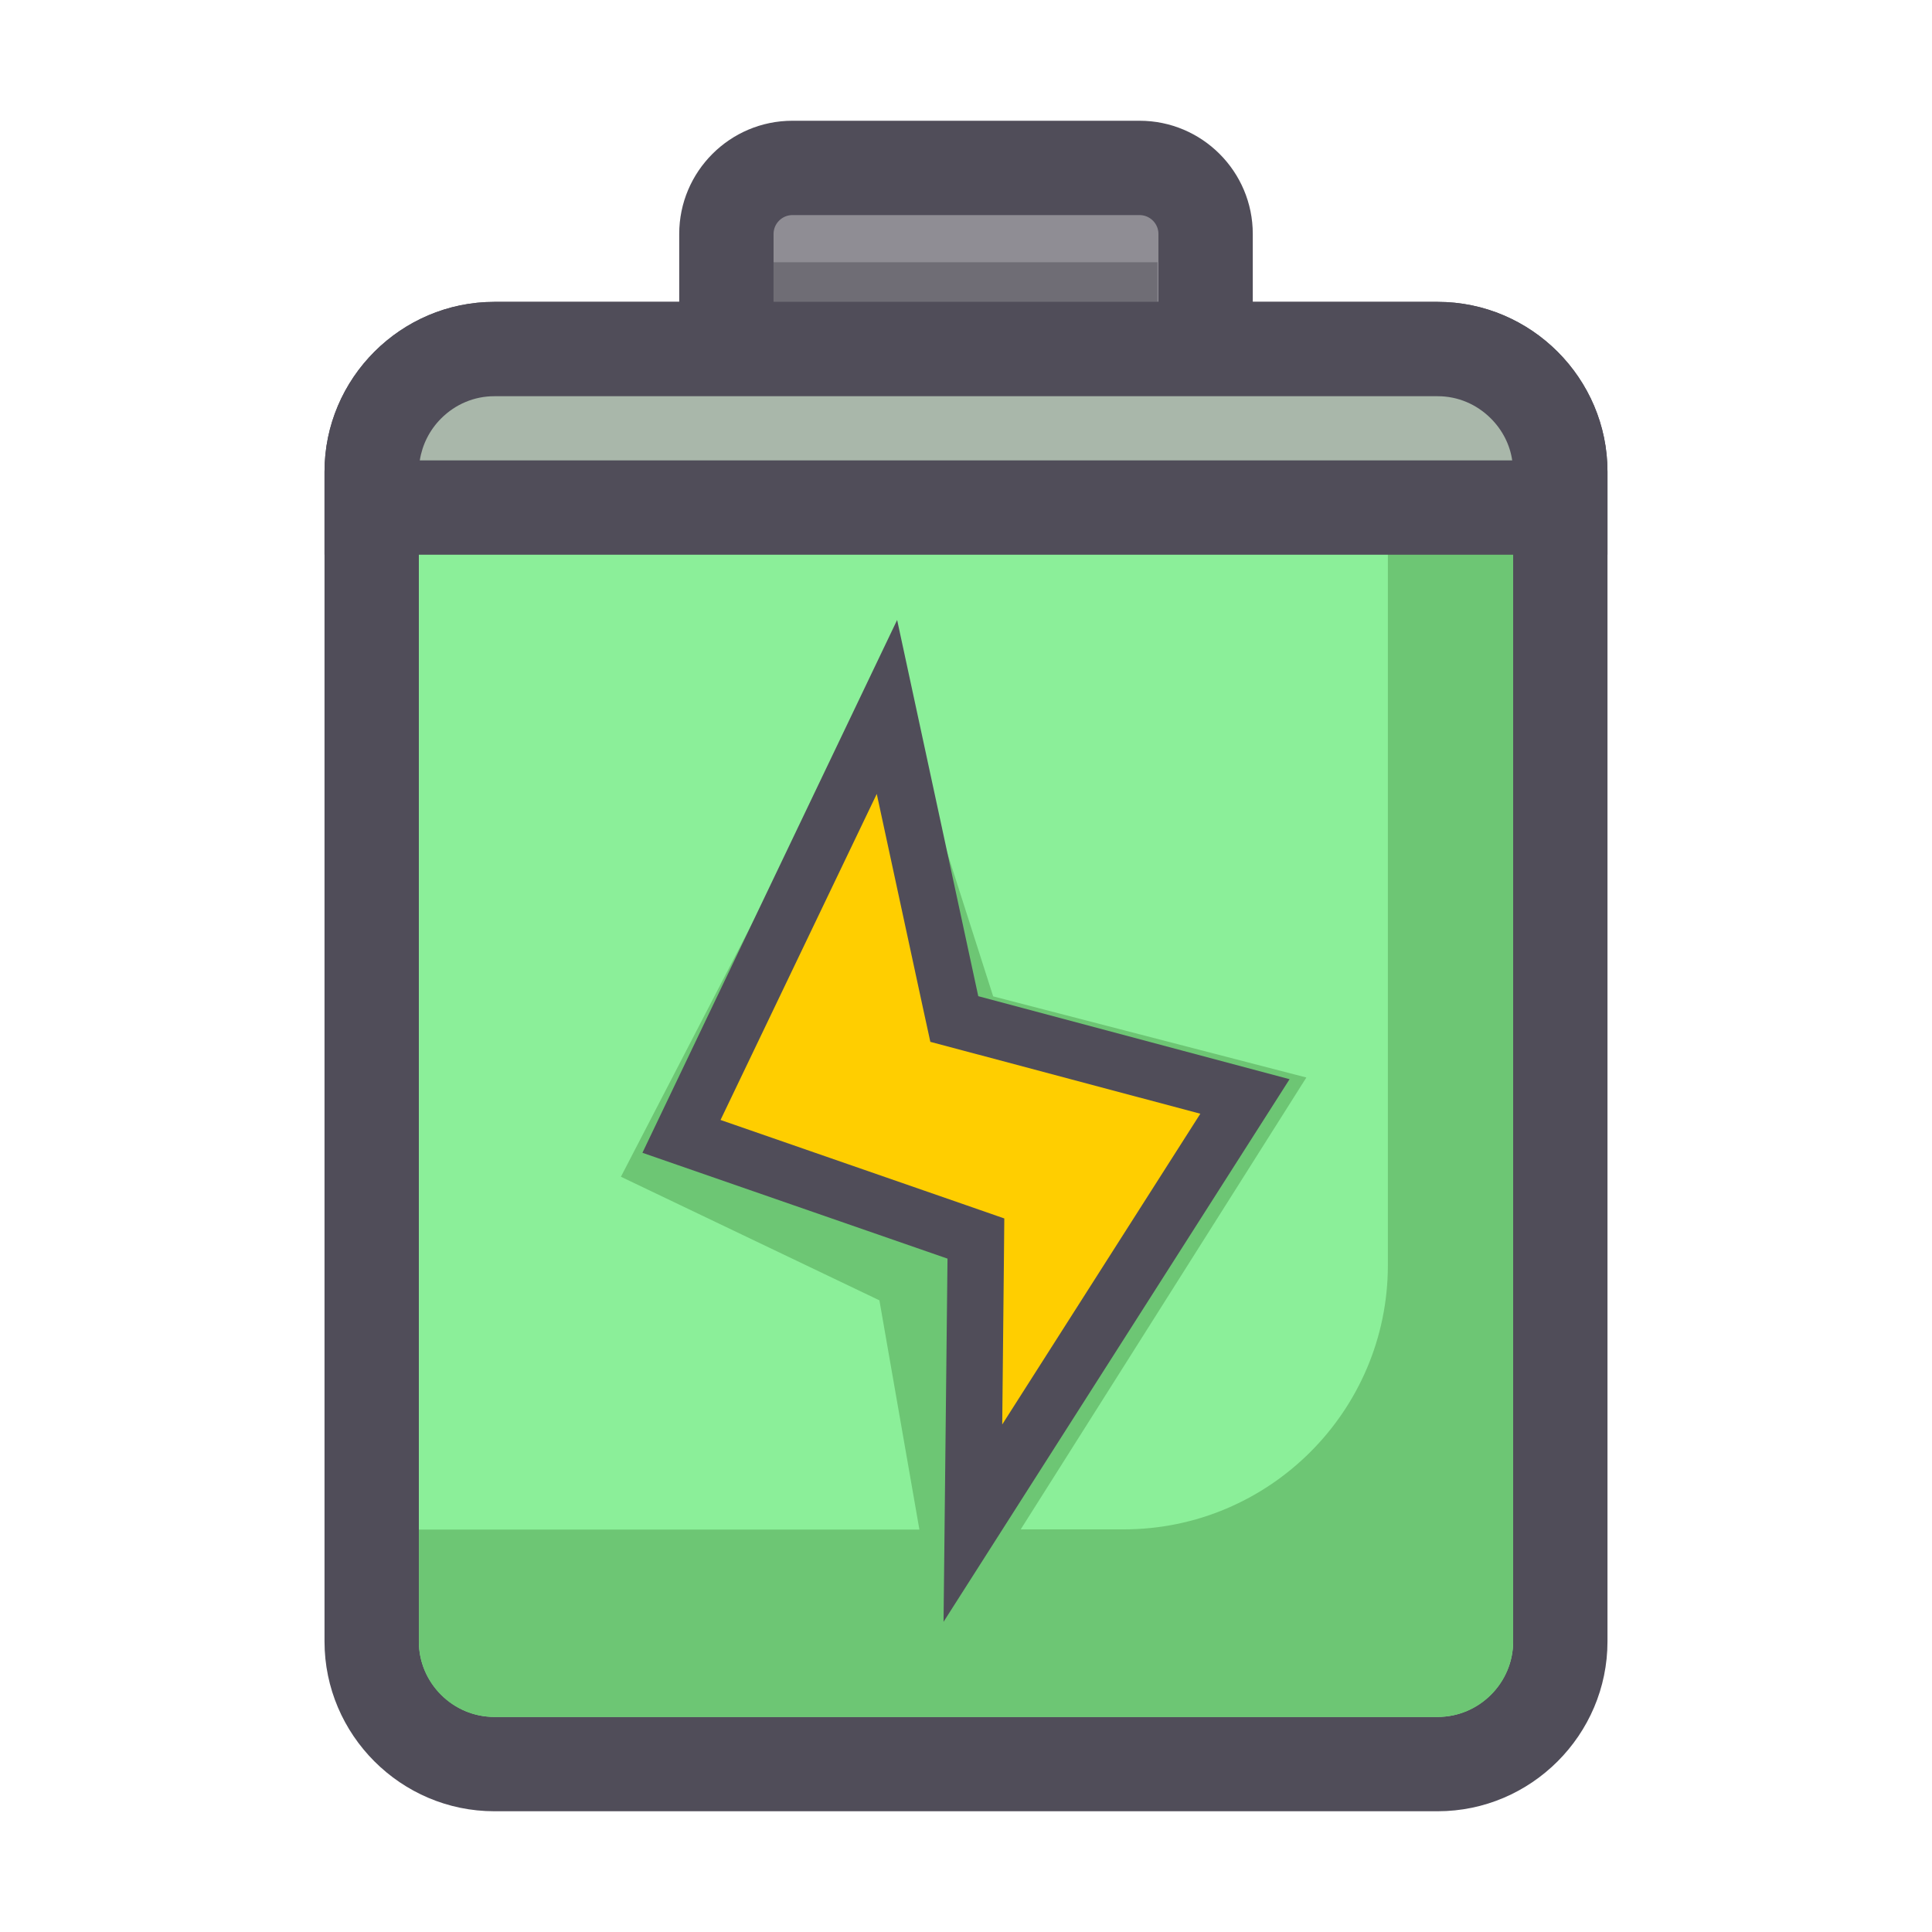 <?xml version="1.0" standalone="no"?><!DOCTYPE svg PUBLIC "-//W3C//DTD SVG 1.1//EN" "http://www.w3.org/Graphics/SVG/1.1/DTD/svg11.dtd"><svg t="1520097392402" class="icon" style="" viewBox="0 0 1024 1024" version="1.1" xmlns="http://www.w3.org/2000/svg" p-id="53091" xmlns:xlink="http://www.w3.org/1999/xlink" width="200" height="200"><defs><style type="text/css"></style></defs><path d="M385 228V124c0-19.3 15.7-35 35-35h184c19.3 0 35 15.7 35 35v104H385z" fill="#8F8D94" p-id="53092"></path><path d="M604 114c5.5 0 10 4.5 10 10v79H410v-79c0-5.5 4.5-10 10-10h184m0-50H420c-33.1 0-60 26.9-60 60v129h304V124c0-33.1-26.9-60-60-60z" fill="#504D59" p-id="53093"></path><path d="M410 139h203.5v21H410z" fill="#6F6D75" p-id="53094"></path><path d="M262 935c-35.8 0-65-29.2-65-65V250c0-35.8 29.2-65 65-65h500c35.8 0 65 29.2 65 65v620c0 35.8-29.2 65-65 65H262z" fill="#8BEF99" p-id="53095"></path><path d="M762 210c10.6 0 20.6 4.2 28.2 11.8 7.6 7.6 11.8 17.6 11.8 28.2v620c0 10.6-4.2 20.6-11.8 28.2-7.6 7.6-17.6 11.8-28.2 11.8H262c-10.6 0-20.6-4.2-28.2-11.8-7.6-7.6-11.8-17.6-11.8-28.2V250c0-10.6 4.2-20.6 11.8-28.2S251.4 210 262 210h500m0-50H262c-49.5 0-90 40.5-90 90v620c0 49.5 40.5 90 90 90h500c49.5 0 90-40.5 90-90V250c0-49.5-40.5-90-90-90z" fill="#504D59" p-id="53096"></path><path d="M762 210h-26.4v460.6c0 77.2-62.8 140-140 140H541l151.4-239.5-166-43L470 351.7l-140.9 272 137 65.5 21.2 121.5H222V870c0 22.1 17.9 40 40 40h500c22.1 0 40-17.9 40-40V250c0-22.1-17.9-40-40-40z" fill="#6DC674" p-id="53097"></path><path d="M517.3 656.4l-156-54.1 108.8-227.6 35.7 165.4 154 41.1-144.1 226.1z" fill="#FFCE00" p-id="53098"></path><path d="M464.7 420.8l24.5 113.5 3.9 17.9 17.7 4.7 125.4 33.4-105 164.7 0.9-87.6 0.2-21.6-20.4-7.1-130-45.1 82.8-172.8m10.8-92.2L340.5 611l161.7 56.1-2.1 192.5L683.5 572l-165-44-43-199.4z" fill="#504D59" p-id="53099"></path><path d="M197 269v-19c0-35.8 29.2-65 65-65h500c35.8 0 65 29.2 65 65v19H197z" fill="#A9B7AA" p-id="53100"></path><path d="M762 210c10.6 0 20.6 4.2 28.2 11.8 6.1 6.1 10.1 13.9 11.3 22.2h-579c1.3-8.3 5.2-16.1 11.3-22.2 7.6-7.6 17.6-11.8 28.2-11.8h500m0-50H262c-49.5 0-90 40.5-90 90v44h680v-44c0-49.5-40.5-90-90-90z" fill="#504D59" p-id="53101"></path></svg>